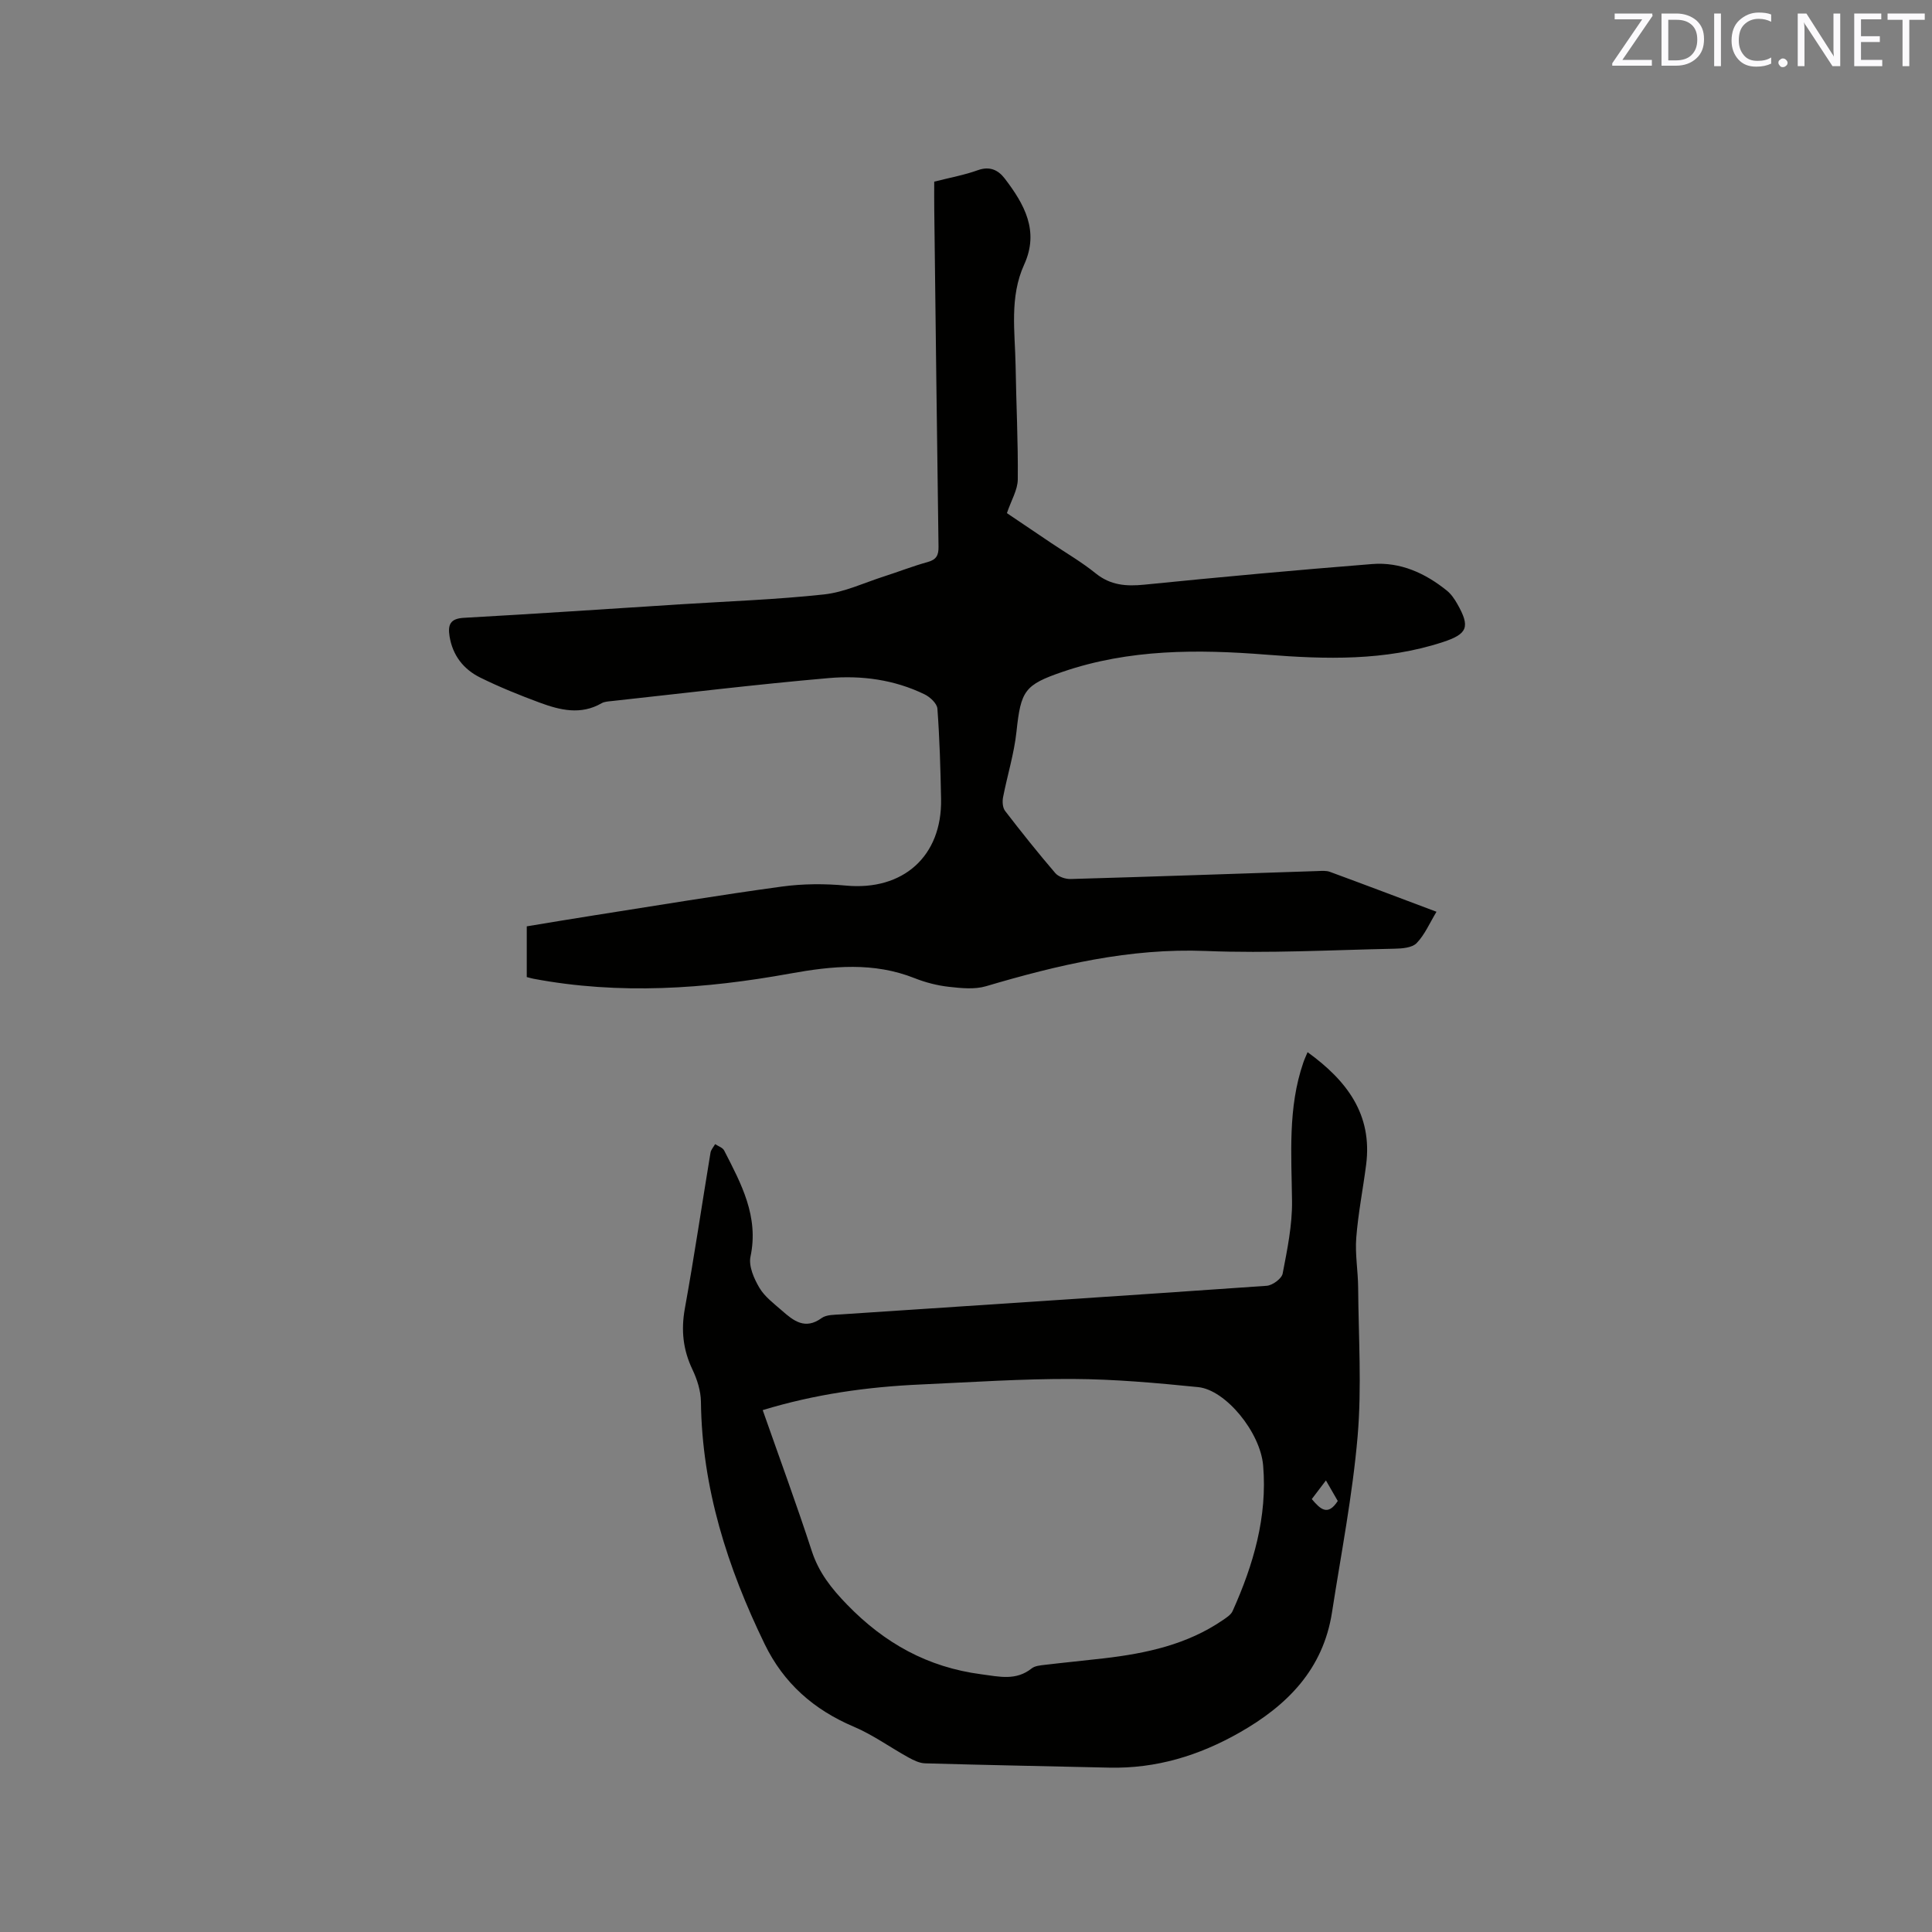 <svg enable-background="new 0 0 400 400" viewBox="0 0 400 400" xmlns="http://www.w3.org/2000/svg"><rect x="0" y="0" width="400" height="400" fill="#808080" stroke="none"/><path d="m193.42 37.61c3.3-.84 6.24-1.37 9.02-2.37 2.47-.89 4.22-.05 5.57 1.71 4.05 5.29 7.21 10.86 4.04 17.81-3.09 6.78-1.9 13.94-1.78 20.98.12 7.84.53 15.69.45 23.53-.02 2.15-1.35 4.3-2.25 6.97 2.75 1.85 5.96 4.02 9.18 6.19 3.08 2.07 6.31 3.94 9.19 6.27 3.08 2.49 6.32 2.72 10.07 2.35 15.71-1.58 31.43-3.02 47.17-4.27 5.84-.47 10.98 1.87 15.49 5.51.88.71 1.57 1.73 2.14 2.73 2.72 4.78 2.16 6.24-3.02 7.93-11.95 3.91-24.23 3.56-36.52 2.59-14.25-1.13-28.36-1.16-42.1 3.53-7.98 2.72-8.71 3.92-9.62 12.42-.49 4.58-1.9 9.05-2.78 13.59-.17.9-.09 2.15.43 2.82 3.36 4.37 6.8 8.68 10.39 12.87.66.77 2.13 1.26 3.21 1.22 17.05-.49 34.1-1.09 51.15-1.65.83-.03 1.75-.11 2.5.17 7.24 2.66 14.45 5.4 22.06 8.26-1.42 2.35-2.43 4.75-4.11 6.49-.94.97-3.01 1.13-4.57 1.16-13.03.27-26.09.99-39.09.47-15.77-.63-30.64 2.91-45.51 7.3-2.37.7-5.14.4-7.67.12-2.4-.27-4.82-.89-7.07-1.78-8.53-3.39-17.05-2.55-25.84-.96-17.6 3.19-35.33 4.42-53.1 1.07-.41-.08-.8-.2-1.39-.35 0-3.38 0-6.72 0-10.5 4.63-.76 9.38-1.57 14.15-2.31 12.87-2.02 25.73-4.16 38.63-5.92 4.37-.6 8.9-.62 13.3-.21 11.81 1.11 19.92-6.05 19.7-17.92-.12-6.24-.3-12.49-.76-18.71-.08-1.07-1.52-2.41-2.65-2.96-6.26-3.05-13.07-3.96-19.84-3.37-14.98 1.3-29.91 3.12-44.87 4.75-.73.08-1.56.11-2.17.46-4.32 2.49-8.62 1.42-12.82-.13-4.16-1.54-8.29-3.21-12.27-5.17-3.48-1.71-5.75-4.59-6.39-8.58-.38-2.42.17-3.66 3.01-3.81 14.92-.83 29.82-1.84 44.73-2.79 9.94-.63 19.91-.98 29.8-2.05 4.23-.46 8.3-2.41 12.42-3.73 3.03-.97 5.99-2.14 9.05-2.98 1.81-.5 2.26-1.43 2.23-3.18-.33-23.22-.6-46.44-.88-69.65-.03-1.93-.01-3.82-.01-5.92z" fill="#010100"/><path d="m270.72 217.84c8.07 5.85 13.48 12.84 12.12 23.33-.65 5.04-1.65 10.04-2.04 15.09-.27 3.42.37 6.9.39 10.36.08 10.26.76 20.58-.11 30.76-1.05 12.2-3.42 24.29-5.3 36.42-1.83 11.8-9.23 19.28-19.18 24.93-8.4 4.77-17.25 7.46-26.95 7.24-12.7-.29-25.41-.53-38.11-.89-1.16-.03-2.38-.63-3.44-1.21-3.79-2.09-7.36-4.69-11.32-6.37-8.29-3.51-14.53-9.01-18.45-17.08-7.71-15.86-13-32.35-13.21-50.22-.03-2.23-.78-4.6-1.75-6.64-1.96-4.1-2.39-8.15-1.58-12.64 1.94-10.72 3.53-21.51 5.31-32.26.1-.63.63-1.19.96-1.78.64.43 1.56.71 1.87 1.32 3.53 6.88 7.22 13.66 5.45 21.98-.41 1.95.72 4.54 1.84 6.43 1.09 1.85 2.98 3.26 4.65 4.72 2.39 2.1 4.79 4.07 8.24 1.56 1-.72 2.64-.67 4-.76 29.38-1.96 58.76-3.86 88.14-5.92 1.2-.08 3.11-1.48 3.31-2.53.95-4.95 2-10.01 1.94-15.01-.11-9.65-.89-19.29 2.33-28.65.23-.69.54-1.34.89-2.18zm-112.81 74.11c3.5 9.97 7.01 19.51 10.16 29.17 1.46 4.48 4.07 7.76 7.33 11.12 7.75 7.98 16.66 12.94 27.75 14.4 3.76.49 7.17 1.39 10.46-1.22.67-.53 1.78-.62 2.7-.73 4.1-.49 8.22-.88 12.32-1.36 8.7-1.02 17.15-2.84 24.54-7.9.76-.52 1.68-1.1 2.03-1.88 4.3-9.57 7.22-19.5 6.32-30.13-.58-6.9-7.76-15.65-13.44-16.23-8.63-.87-17.32-1.65-25.99-1.69-10.48-.05-20.96.67-31.44 1.14-11.02.49-21.9 2-32.74 5.31zm119.06 18.81c-.72-1.24-1.48-2.58-2.45-4.25-1.1 1.45-2.02 2.66-2.93 3.86 1.75 2.06 3.3 3.61 5.38.39z" fill="#010100"/><g fill="#fbfafc"><path d="m342.2 3.2-6.3 9.2h6.1v1.2h-8.2v-.5l6.2-9.1h-5.7v-1.2h7.8v.4z"/><path d="m344 13.7v-10.9h3.1c1.6 0 3 .5 4.1 1.4 1.1 1 1.6 2.2 1.6 3.9s-.5 3-1.6 4-2.5 1.5-4.2 1.5h-3zm1.4-9.6v8.4h1.6c1.4 0 2.5-.4 3.2-1.1.8-.8 1.2-1.8 1.2-3.2s-.4-2.4-1.2-3.1-1.8-1-3.1-1z"/><path d="m356.3 2.8v10.9h-1.4v-10.9z"/><path d="m366.6 13.2c-.8.4-1.8.6-3 .6-1.6 0-2.8-.5-3.7-1.5s-1.4-2.3-1.4-3.9c0-1.7.5-3.2 1.6-4.2s2.4-1.6 4-1.6c1 0 1.9.1 2.6.4v1.5c-.8-.4-1.6-.6-2.6-.6-1.2 0-2.2.4-3 1.2s-1.1 1.9-1.1 3.3c0 1.3.4 2.3 1.1 3.1s1.6 1.1 2.8 1.1c1.1 0 2-.2 2.8-.7v1.3z"/><path d="m368.2 13c0-.3.1-.5.3-.6.2-.2.4-.3.6-.3.3 0 .5.1.7.3s.3.4.3.6-.1.5-.3.6c-.2.2-.4.3-.7.3s-.5-.1-.6-.3c-.2-.2-.3-.4-.3-.6z"/><path d="m381.1 13.7h-1.7l-5.5-8.4c-.2-.2-.3-.5-.4-.7 0 .2.1.8.1 1.5v7.6h-1.4v-10.9h1.8l5.3 8.3c.3.4.4.6.4.8 0-.3-.1-.8-.1-1.6v-7.5h1.4v10.9z"/><path d="m389.7 13.7h-5.8v-10.9h5.6v1.2h-4.2v3.5h3.9v1.2h-3.9v3.7h4.4z"/><path d="m398.4 4.1h-3.1v9.6h-1.4v-9.6h-3.1v-1.3h7.7v1.3z"/></g></svg>